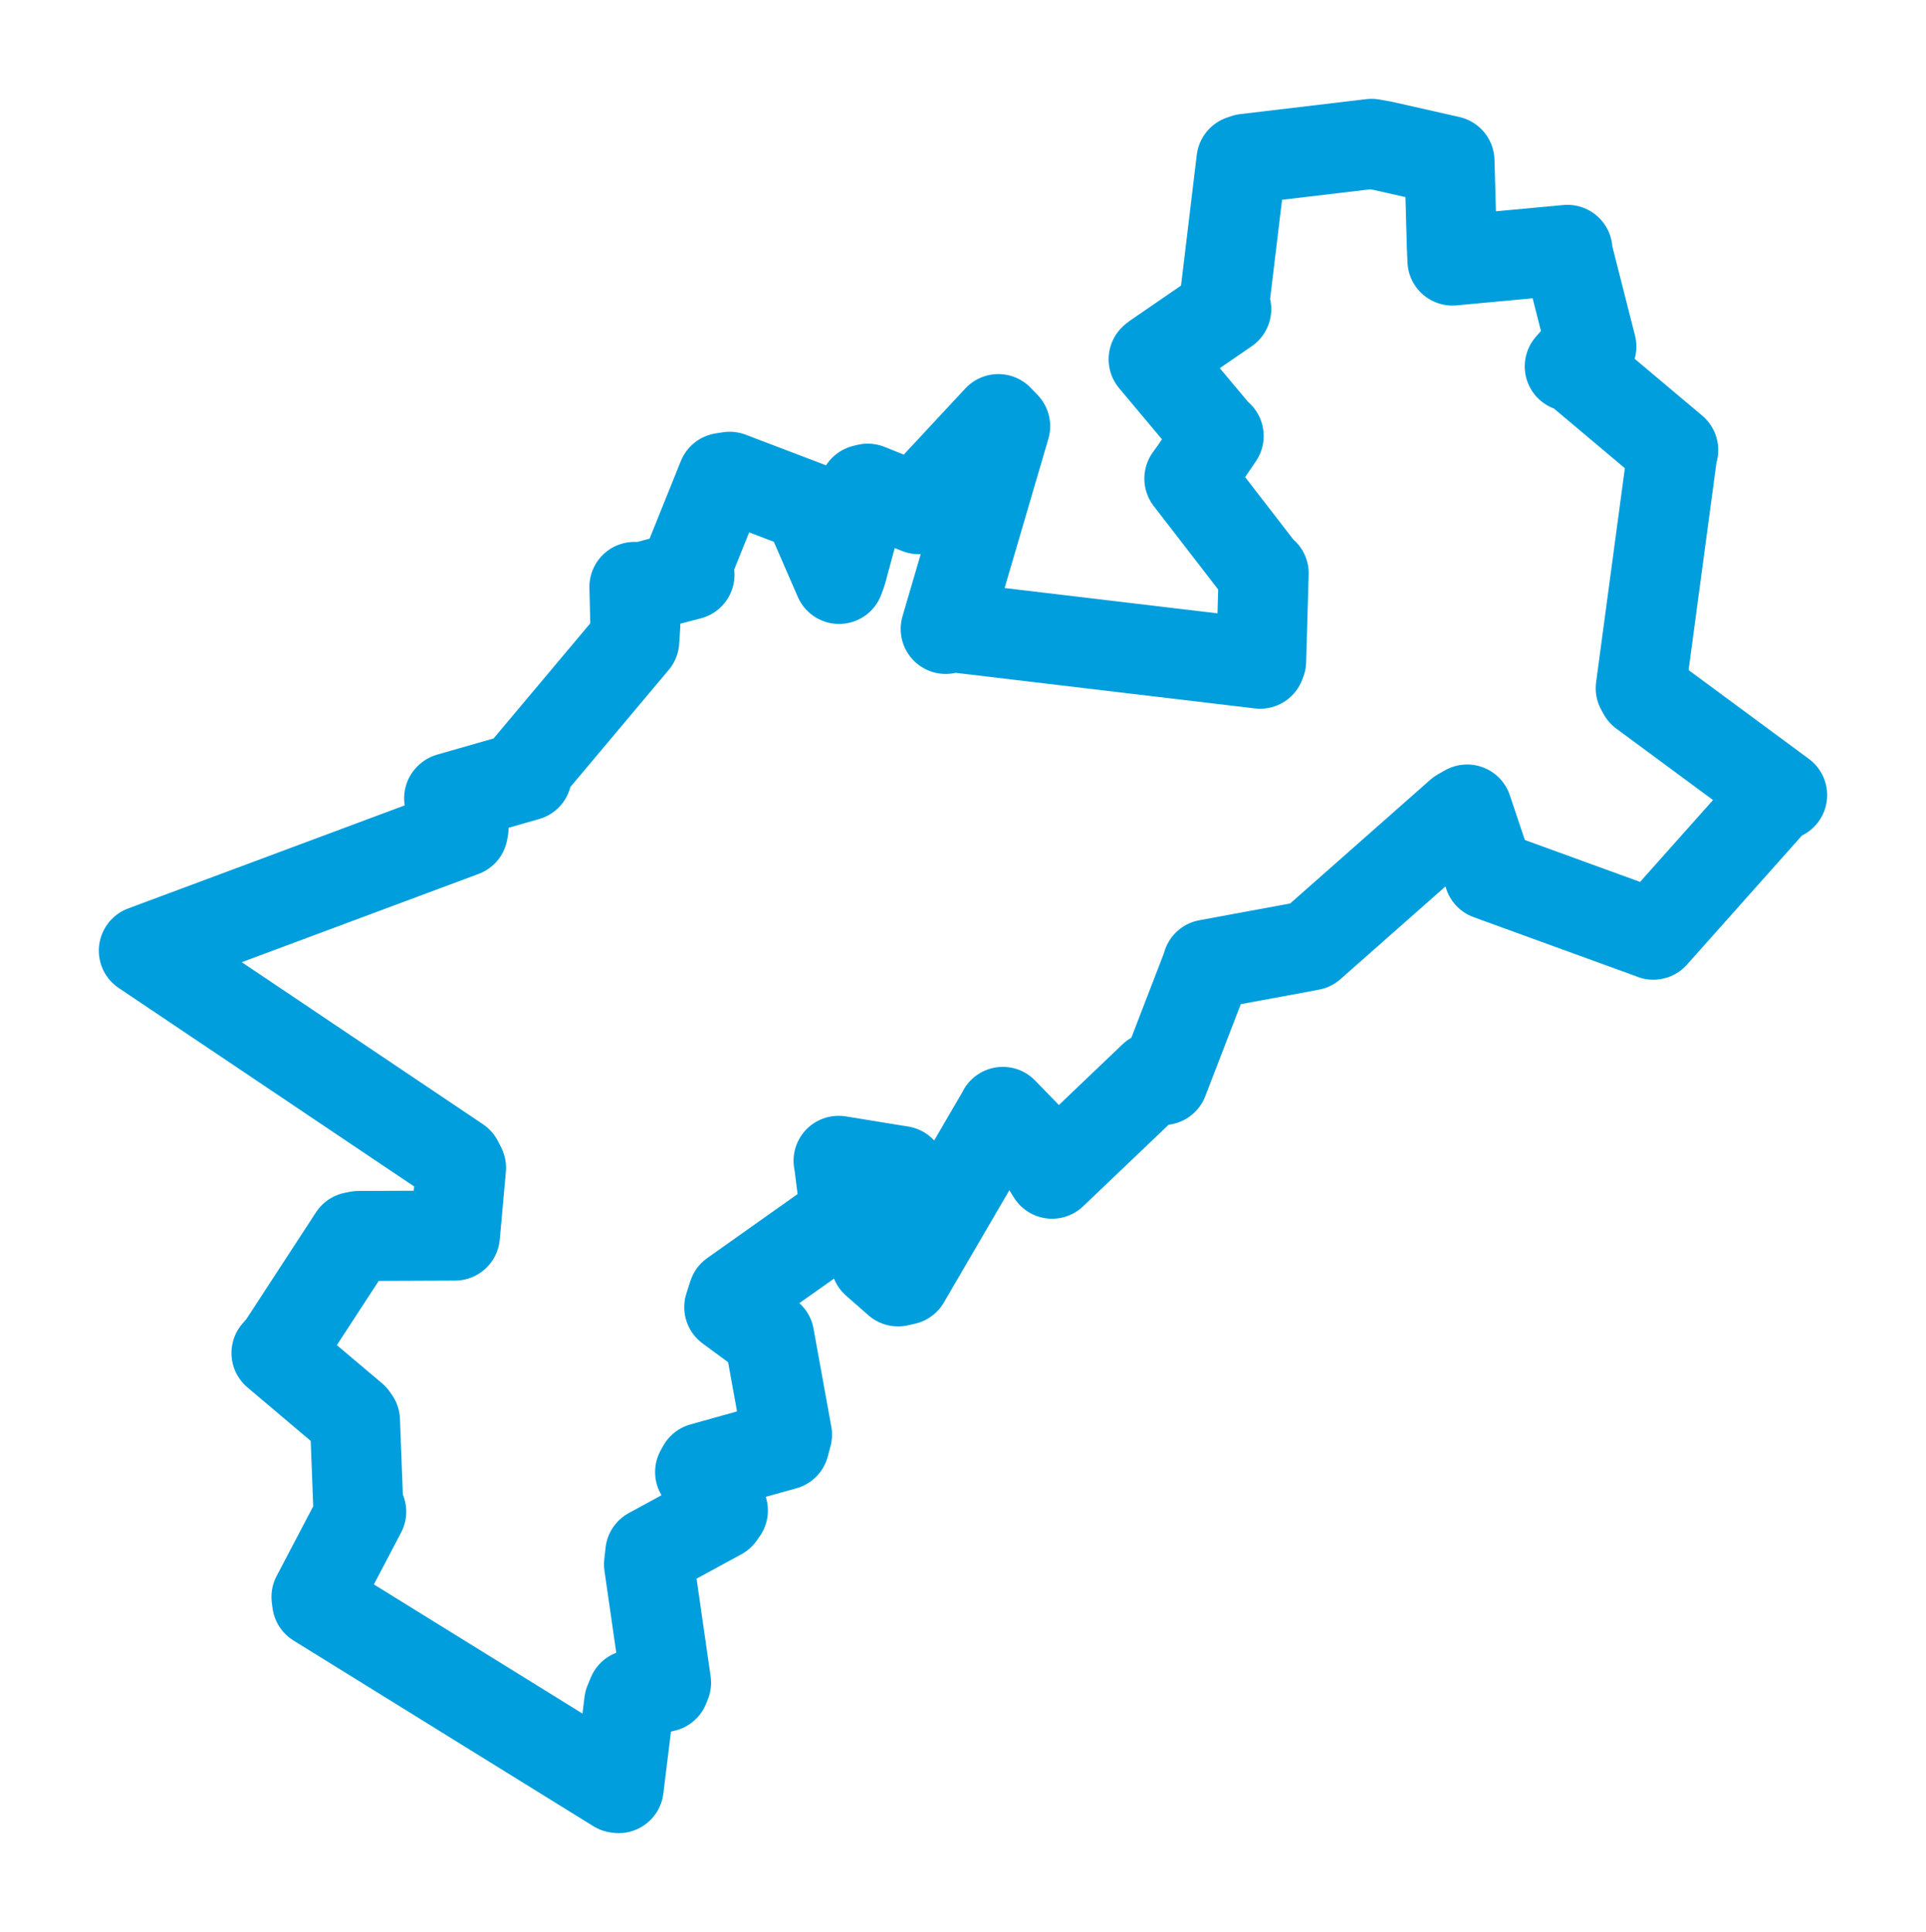 <svg viewBox="0 0 107.821 108.163" width="107.821" height="108.163" xmlns="http://www.w3.org/2000/svg">
  <title>Kopidlno, okres Jičín, Královéhradecký kraj, Severovýchod, Česko</title>
  <desc>Geojson of Kopidlno, okres Jičín, Královéhradecký kraj, Severovýchod, Česko</desc>
  <polygon points="8.053,53.224 25.63,65.032 25.809,65.38 25.492,68.899 25.466,69.177 20.077,69.198 19.799,69.253 15.803,75.381 15.478,75.752 19.759,79.369 19.873,79.532 20.065,84.574 20.222,84.634 17.717,89.407 17.755,89.703 34.54,100.098 34.634,100.111 35.222,95.323 35.402,94.884 37.191,94.443 37.287,94.204 36.333,87.582 36.406,86.924 40.3,84.804 40.467,84.567 39.194,82.415 39.327,82.177 43.906,80.897 44.058,80.323 43.091,74.991 43.064,74.832 40.825,73.184 41.048,72.493 47.157,68.166 47.355,68.162 46.958,65.023 46.945,64.99 50.141,65.51 50.441,65.558 51.067,68.677 51.085,68.904 49.033,70.422 49.027,70.645 50.276,71.742 50.662,71.654 56.074,62.376 56.139,62.25 57.838,64 58.898,65.712 64.584,60.287 65.122,60.467 67.578,54.098 67.598,54 72.878,53.025 73.375,52.929 81.737,45.547 82.133,45.321 83.3,48.803 83.358,48.98 92.536,52.319 92.556,52.331 99.348,44.707 99.768,44.515 91.978,38.764 91.851,38.529 93.629,25.294 93.67,25.198 88.103,20.513 87.878,20.513 88.798,19.467 89.087,19.405 87.747,14.13 87.749,13.989 81.728,14.548 81.311,14.587 81.277,13.77 81.145,9.01 77.416,8.166 76.785,8.053 69.732,8.89 69.5,8.97 68.523,17.085 68.647,17.307 64.665,20.044 64.583,20.115 68.048,24.251 68.223,24.409 66.843,26.436 66.583,26.793 70.59,31.98 70.743,32.099 70.601,37.012 70.545,37.16 53.157,35.092 52.942,35.212 56.271,23.861 55.888,23.463 51.732,27.93 51.436,28.508 48.58,27.359 48.366,27.412 47.112,32.033 46.973,32.413 45.338,28.652 45.303,28.39 40.848,26.693 40.452,26.755 38.361,31.946 38.598,32.181 35.836,32.902 35.516,32.859 35.568,34.956 35.507,35.884 29.408,43.147 29.489,43.433 25.167,44.671 25.145,44.69 25.948,46.374 25.911,46.567 8.053,53.224" stroke="#009edd" stroke-width="5.04px" fill="none" stroke-linejoin="round" vector-effect="non-scaling-stroke"></polygon>
</svg>